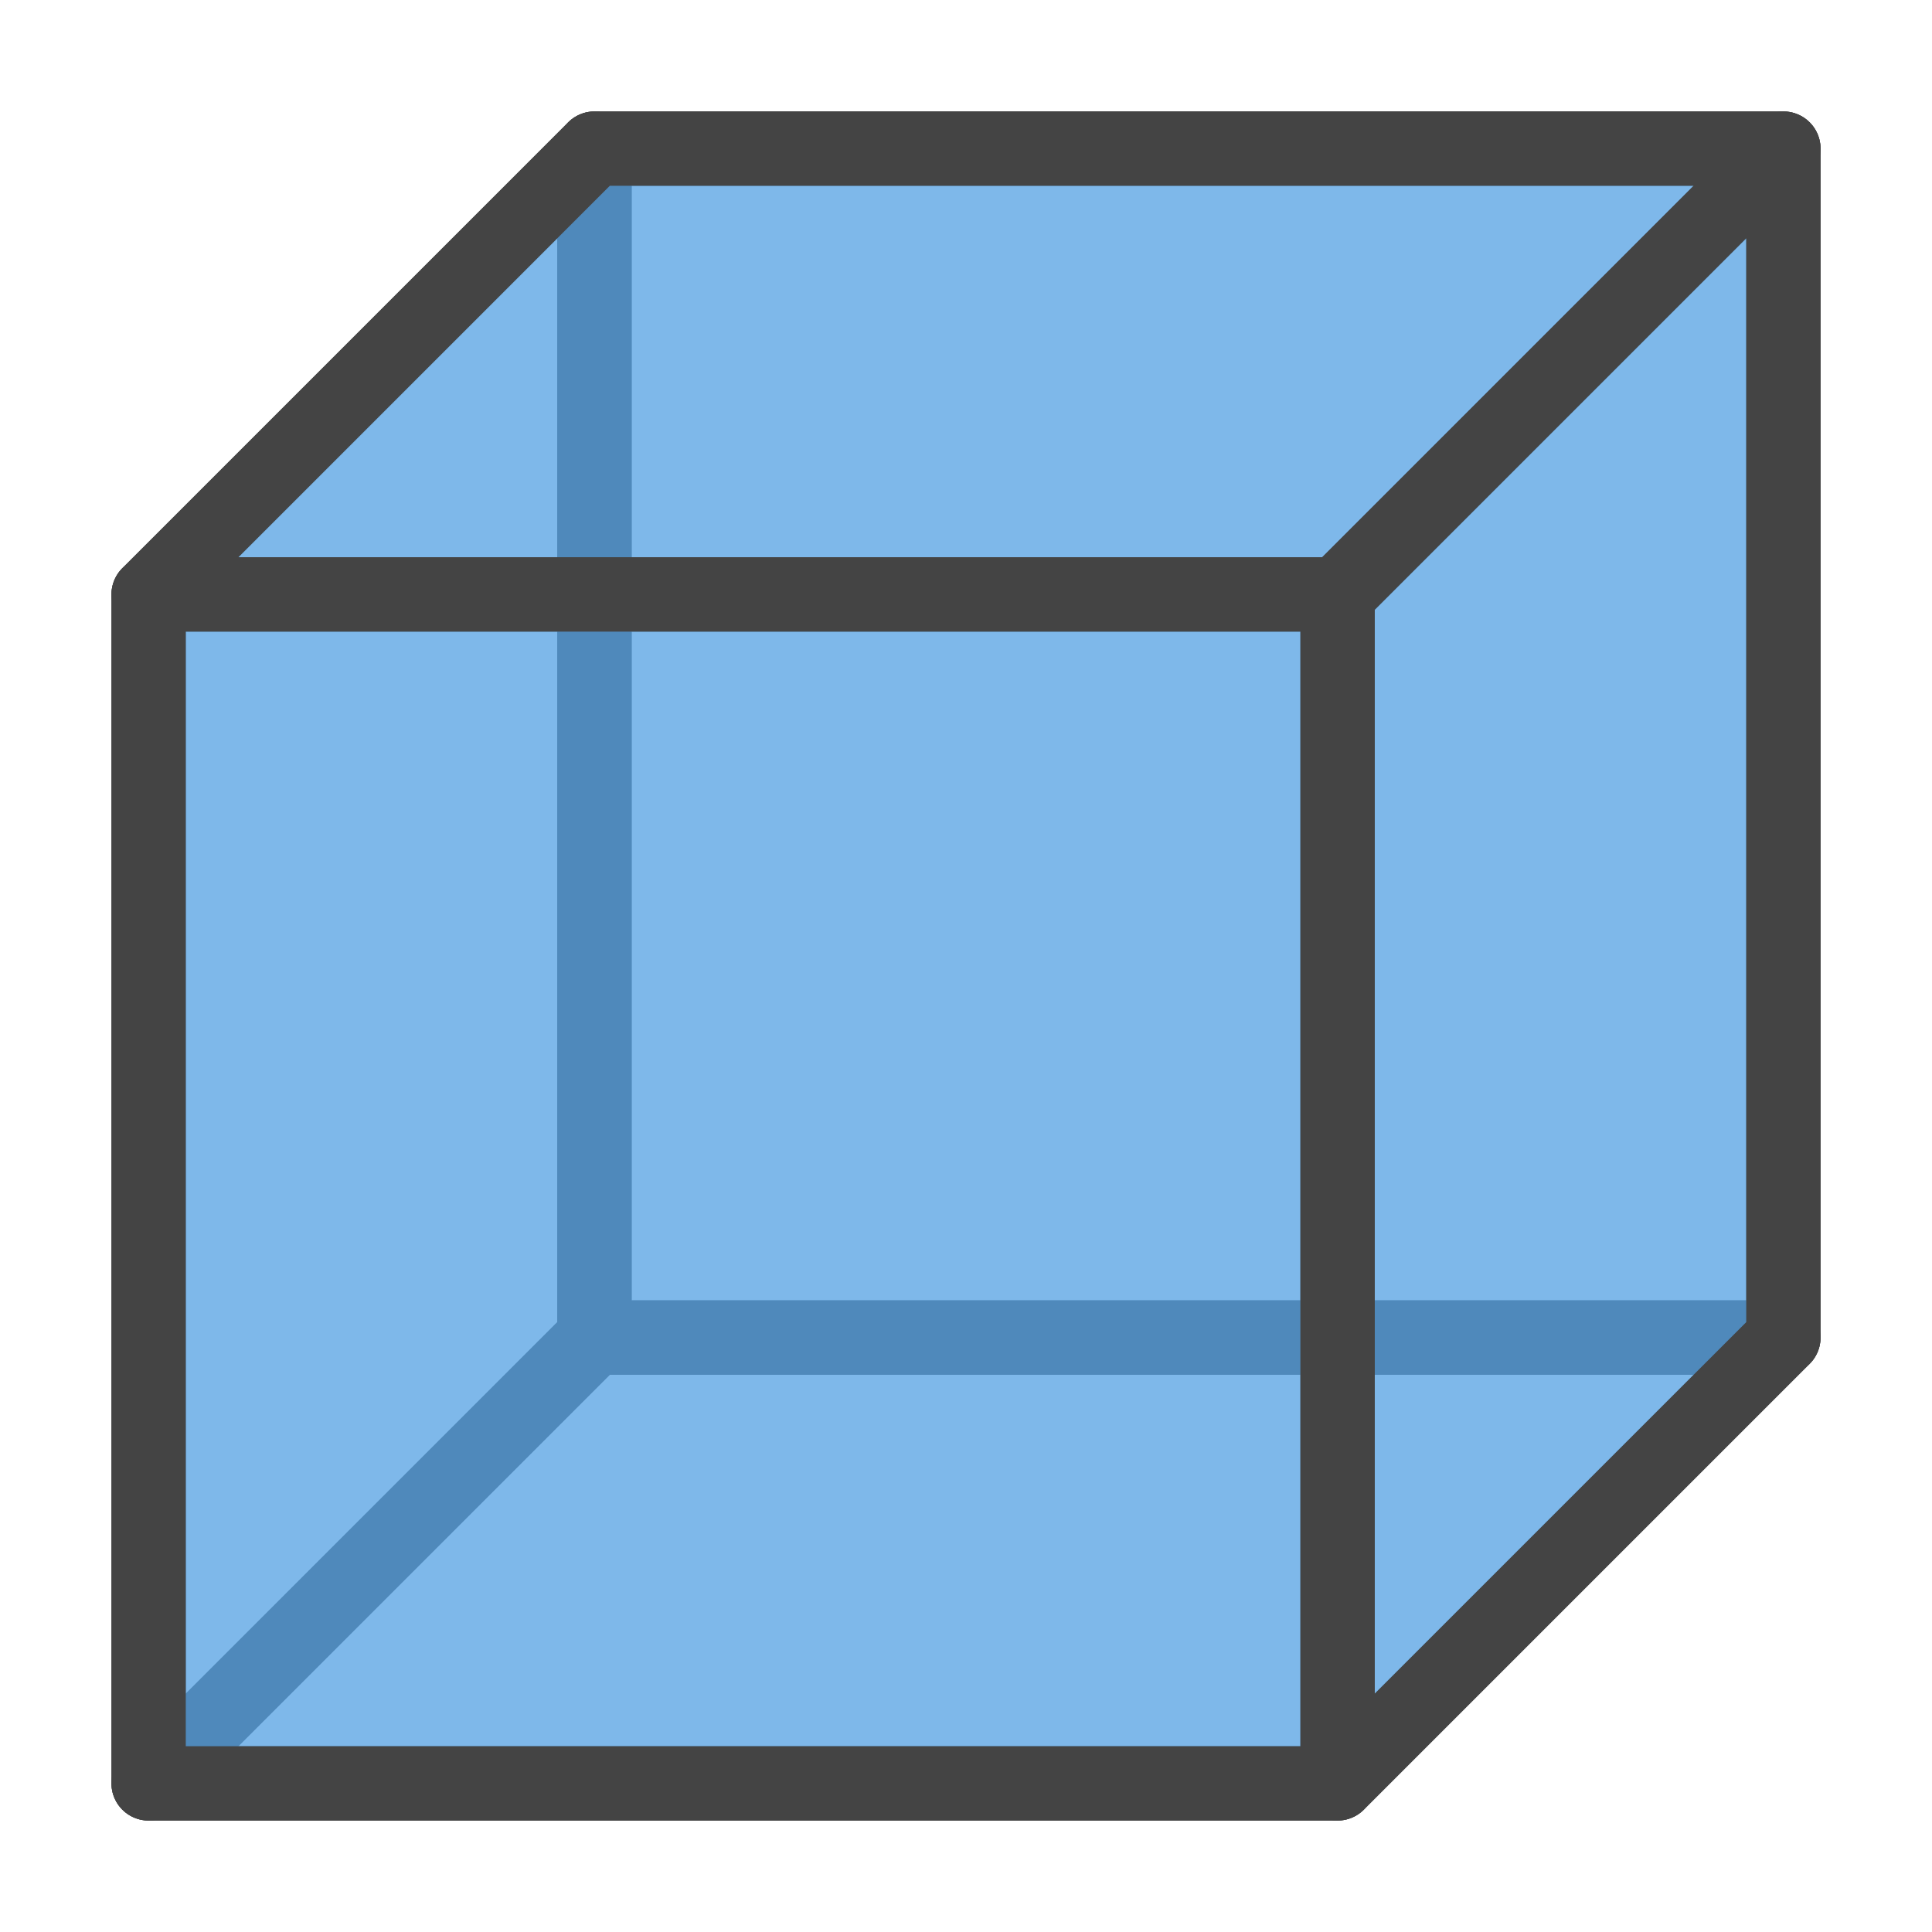 <svg xmlns="http://www.w3.org/2000/svg" xmlns:xlink="http://www.w3.org/1999/xlink" width="26.0" height="26.0" viewBox="0 -26.0 26.0 26.0">
<rect x="8.0" y="-24.0" width="16.0" height="16.0" fill="none" stroke="#444" stroke-width="1.0" stroke-linejoin="round" fill-opacity="1.0" />
<path d="M2.0,-2.0 L2.0,-18.0 L8.0,-24.0 L8.0,-8.0 Z" fill="none" stroke="#444" stroke-width="1.0" stroke-linejoin="round" stroke-linecap="round" fill-opacity="1.0" />
<path d="M2.0,-2.0 L8.0,-8.0 L24.0,-8.0 L18.0,-2.0 Z" fill="none" stroke="#444" stroke-width="1.0" stroke-linejoin="round" stroke-linecap="round" fill-opacity="1.0" />
<path d="M2.0,-18.0 L8.0,-24.0 L24.0,-24.0 L18.0,-18.0 Z" fill="rgb(83,160,227)" stroke="#444" stroke-width="1.0" stroke-linejoin="round" stroke-linecap="round" fill-opacity="0.75" />
<path d="M18.0,-2.0 L18.0,-18.0 L24.0,-24.0 L24.0,-8.0 Z" fill="rgb(83,160,227)" stroke="#444" stroke-width="1.0" stroke-linejoin="round" stroke-linecap="round" fill-opacity="0.75" />
<rect x="2.0" y="-18.0" width="16.0" height="16.0" fill="rgb(83,160,227)" stroke="#444" stroke-width="1.0" stroke-linejoin="round" fill-opacity="0.75" />
</svg>
